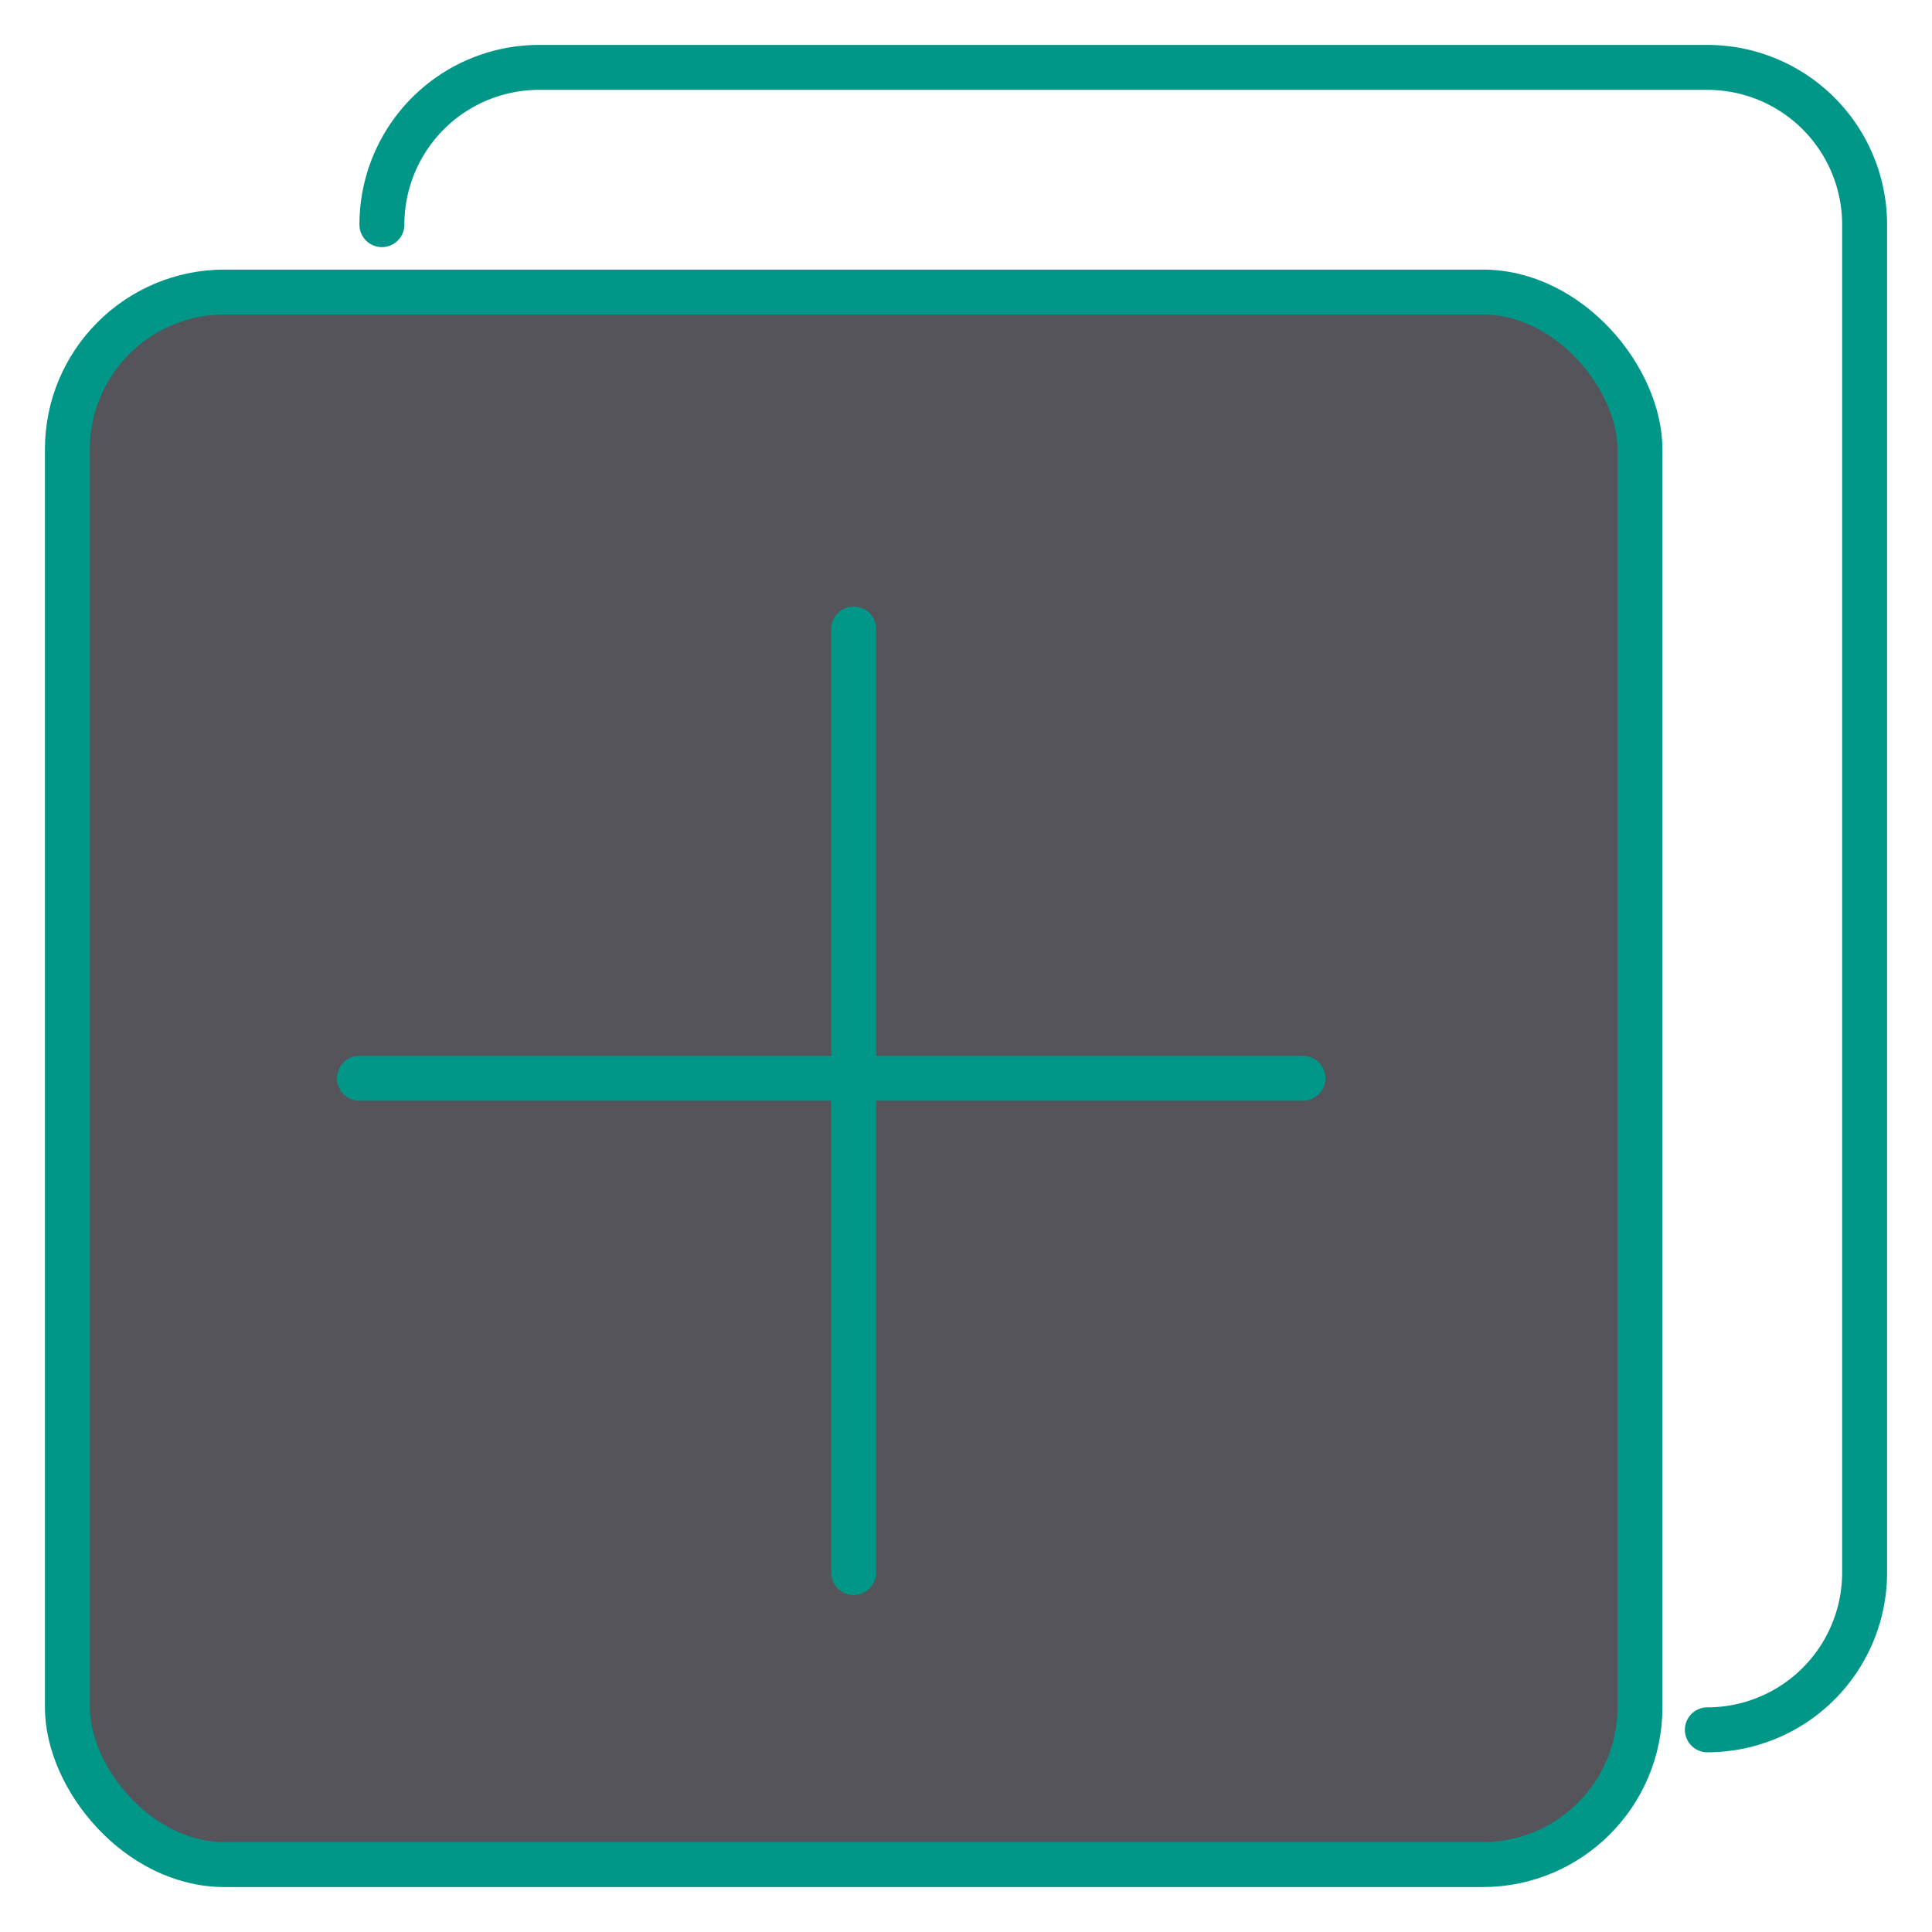 <svg xmlns="http://www.w3.org/2000/svg" width="43" height="43" viewBox="0 0 43 43">
    <rect x="1.5" y="6.5" width="35" height="35" rx="3.5" style="fill:#54545a" />
    <rect x="1.5" y="6.5" width="35" height="35" rx="3.5"
        style="fill:none;stroke:#009688;stroke-linecap:round;stroke-linejoin:round" />
    <path d="M 8.5, 5
            a 3.5,3.5,0,0,1,3.5-3.5
            h 26
            a 3.5,3.5,0,0,1,3.5,3.5
            v 30
            a 3.5,3.5,1,0,1-3.5,3.5"
        style="fill:none;stroke:#009688;stroke-linecap:round;stroke-linejoin:round" />
    <line x1="8" y1="24" x2="29" y2="24"
        style="fill:none;stroke:#009688;stroke-linecap:round;stroke-linejoin:round" />
    <line x1="19" y1="14" x2="19" y2="35"
        style="fill:none;stroke:#009688;stroke-linecap:round;stroke-linejoin:round" />
</svg>